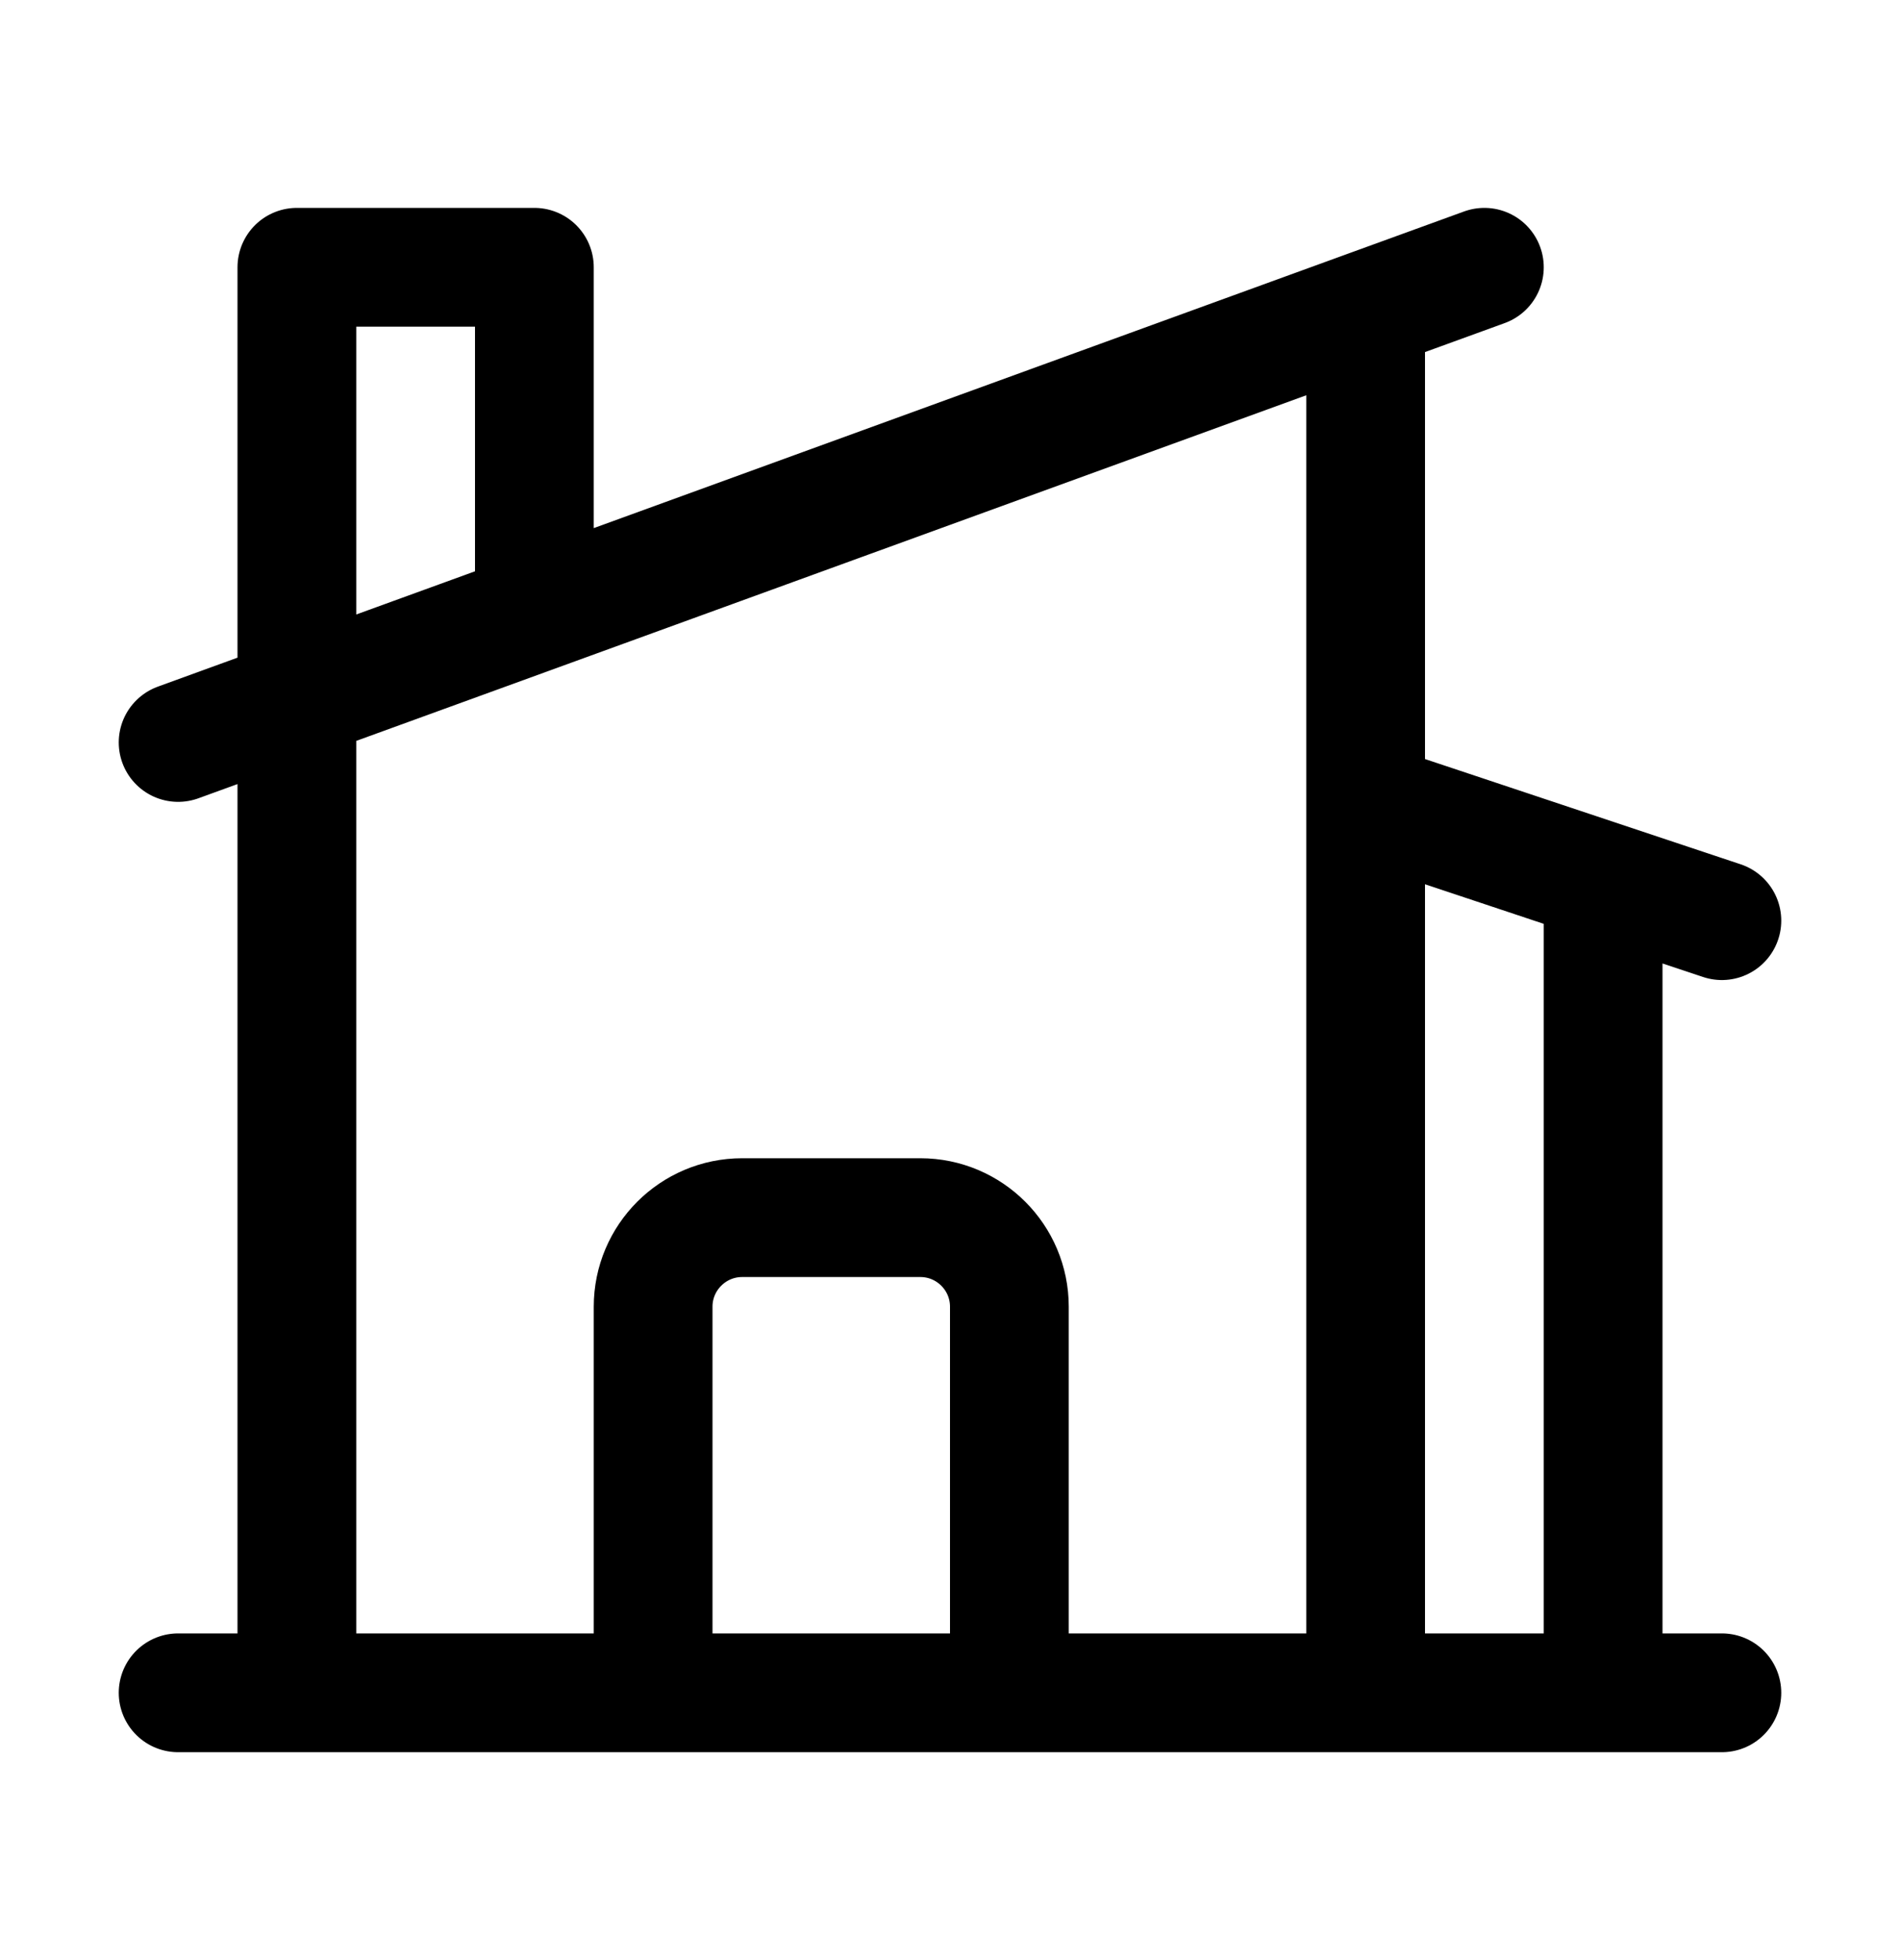 <svg width="32" height="33" viewBox="0 0 32 33" fill="none" xmlns="http://www.w3.org/2000/svg">
<path d="M11 28.5V22C11 21.172 11.672 20.5 12.5 20.5H15.5C16.328 20.5 17 21.172 17 22V28.5M17 28.5H23V5.227M17 28.5H27V14.833M23 5.227L25 4.5M23 5.227L9 10.319M27 14.833L23 13.5M27 14.833L29 15.5M3 28.5H5M5 28.5H29M5 28.5V4.5H9V10.319M3 12.5L9 10.319" stroke="black" stroke-width="2" stroke-linecap="round" stroke-linejoin="round"/>
</svg>

